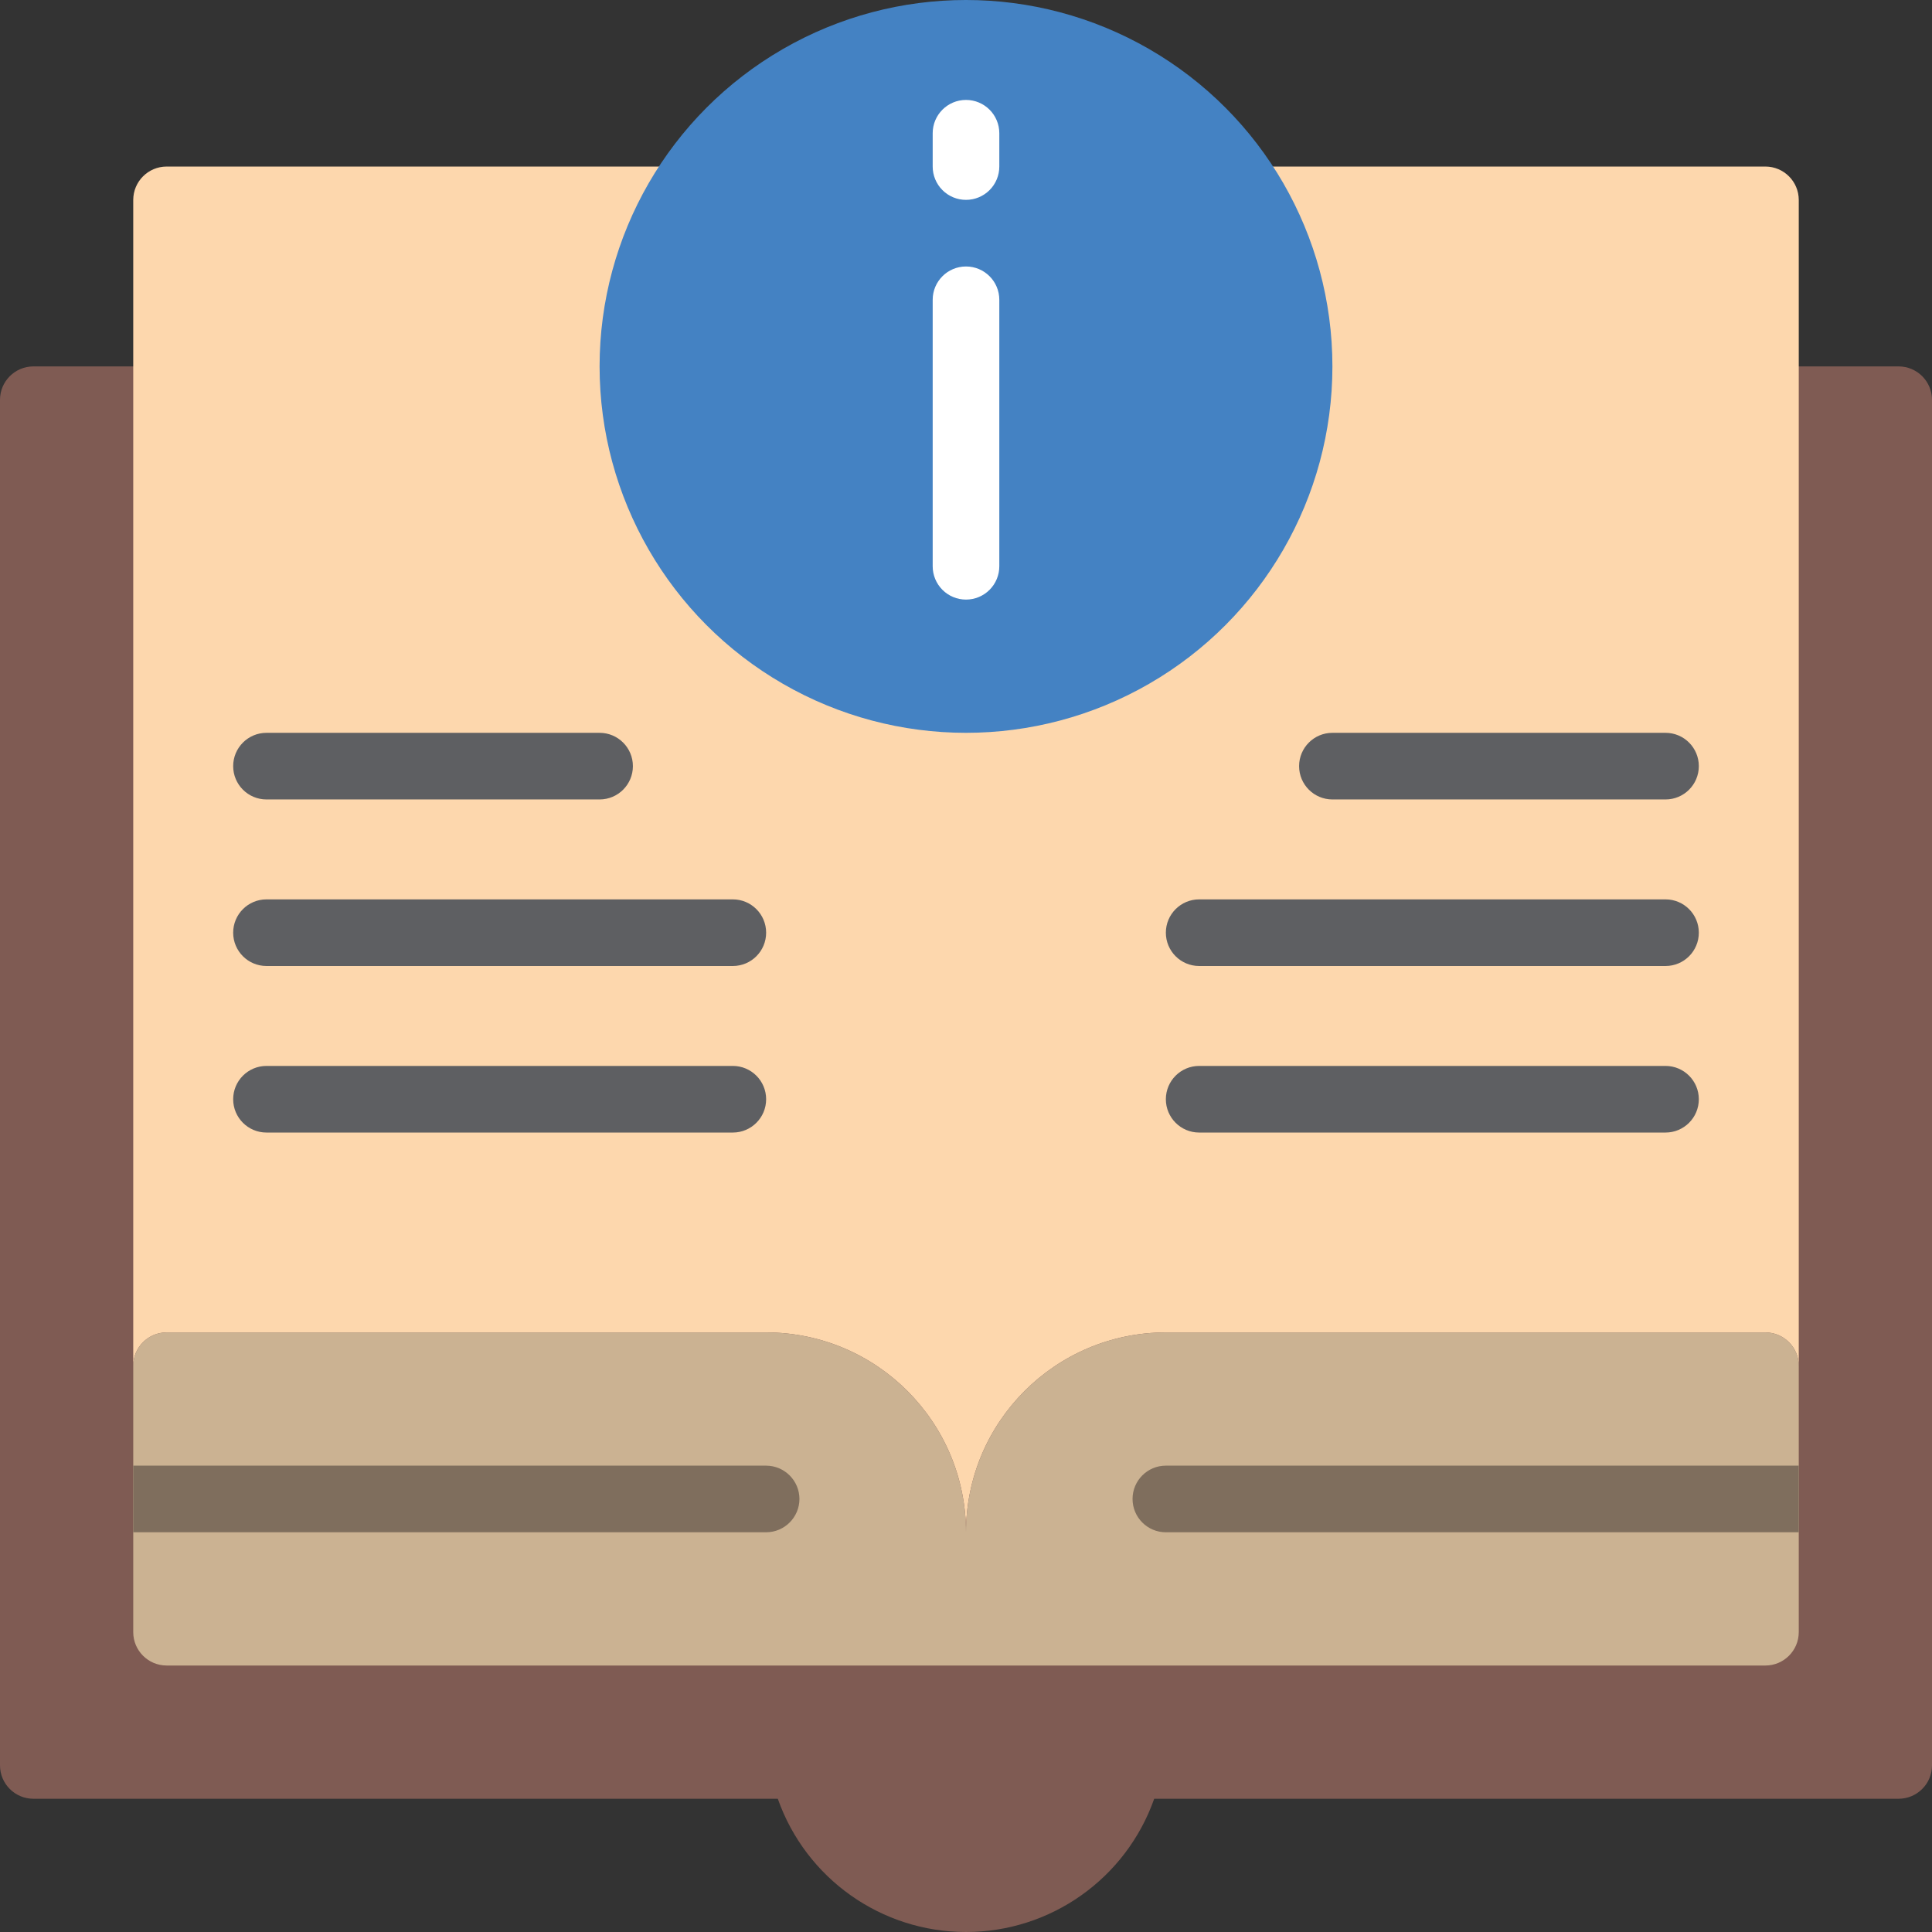 <?xml version="1.0" encoding="iso-8859-1"?>
<!-- Generator: Adobe Illustrator 19.0.0, SVG Export Plug-In . SVG Version: 6.00 Build 0)  -->
<svg version="1.1" id="Capa_1" xmlns="http://www.w3.org/2000/svg" xmlns:xlink="http://www.w3.org/1999/xlink" x="0px" y="0px"
	 viewBox="0 0 512 512" style="enable-background:new 0 0 512 512;" xml:space="preserve">
<rect x="0" y="0" width="512" height="512" fill="#333333" stroke="none"/>
<g>
	<path style="fill:#7F5B53;" d="M35.31,97.103H8.828c-4.869,0.014-8.813,3.958-8.828,8.828v361.931
		c0.014,4.869,3.958,8.813,8.828,8.828h197.297C213.577,497.847,233.568,512,256,512s42.423-14.153,49.876-35.31h197.297
		c4.869-0.014,8.813-3.958,8.828-8.828V105.931c-0.014-4.869-3.958-8.813-8.828-8.828H35.31z"/>
	<g>
		<path style="fill:#FDD7AD;" d="M256,44.138v361.931c-0.023-29.243-23.723-52.943-52.966-52.966H44.138
			c-4.869,0.014-8.813,3.958-8.828,8.828V52.966c0.014-4.869,3.958-8.813,8.828-8.828H256z"/>
		<path style="fill:#FDD7AD;" d="M476.69,52.966v308.966c-0.014-4.869-3.958-8.813-8.828-8.828H308.966
			c-29.243,0.023-52.943,23.723-52.966,52.966V44.138h211.862C472.732,44.152,476.676,48.096,476.69,52.966z"/>
	</g>
	<g>
		<path style="fill:#CBB292;" d="M256,406.069v35.31H44.138c-4.869-0.014-8.813-3.958-8.828-8.828v-70.621
			c0.014-4.869,3.958-8.813,8.828-8.828h158.897C232.277,353.126,255.977,376.826,256,406.069z"/>
		<path style="fill:#CBB292;" d="M476.69,361.931v70.621c-0.014,4.869-3.958,8.813-8.828,8.828H256v-35.31
			c0.023-29.243,23.723-52.943,52.966-52.966h158.897C472.732,353.118,476.676,357.062,476.69,361.931z"/>
	</g>
	<circle style="fill:#4482C3;" cx="256" cy="97.103" r="97.103"/>
	<path style="fill:#FFFFFF;" d="M256,158.897c-2.341,0.001-4.587-0.929-6.243-2.585c-1.656-1.656-2.585-3.901-2.585-6.243V79.448
		c0-4.875,3.952-8.828,8.828-8.828s8.828,3.952,8.828,8.828v70.621c0.001,2.341-0.929,4.587-2.585,6.243
		C260.587,157.967,258.341,158.897,256,158.897z"/>
	<g>
		<path style="fill:#7F6E5D;" d="M211.862,397.241c-0.014,4.87-3.958,8.813-8.828,8.828H35.31v-17.655h167.724
			C207.904,388.428,211.848,392.372,211.862,397.241z"/>
		<path style="fill:#7F6E5D;" d="M476.69,388.414v17.655H308.966c-4.875,0-8.828-3.952-8.828-8.828c0-4.875,3.952-8.828,8.828-8.828
			H476.69z"/>
	</g>
	<g>
		<path style="fill:#5E5F62;" d="M441.379,211.862h-88.276c-4.875,0-8.828-3.952-8.828-8.828s3.952-8.828,8.828-8.828h88.276
			c4.875,0,8.828,3.952,8.828,8.828S446.255,211.862,441.379,211.862z"/>
		<path style="fill:#5E5F62;" d="M441.379,256H317.793c-4.875,0-8.828-3.952-8.828-8.828s3.952-8.828,8.828-8.828h123.586
			c4.875,0,8.828,3.952,8.828,8.828S446.255,256,441.379,256z"/>
		<path style="fill:#5E5F62;" d="M441.379,300.138H317.793c-4.875,0-8.828-3.952-8.828-8.828s3.952-8.828,8.828-8.828h123.586
			c4.875,0,8.828,3.952,8.828,8.828S446.255,300.138,441.379,300.138z"/>
		<path style="fill:#5E5F62;" d="M158.897,211.862H70.621c-4.875,0-8.828-3.952-8.828-8.828s3.952-8.828,8.828-8.828h88.276
			c4.875,0,8.828,3.952,8.828,8.828S163.772,211.862,158.897,211.862z"/>
		<path style="fill:#5E5F62;" d="M194.207,256H70.621c-4.875,0-8.828-3.952-8.828-8.828s3.952-8.828,8.828-8.828h123.586
			c4.875,0,8.828,3.952,8.828,8.828S199.082,256,194.207,256z"/>
		<path style="fill:#5E5F62;" d="M194.207,300.138H70.621c-4.875,0-8.828-3.952-8.828-8.828s3.952-8.828,8.828-8.828h123.586
			c4.875,0,8.828,3.952,8.828,8.828S199.082,300.138,194.207,300.138z"/>
	</g>
	<path style="fill:#FFFFFF;" d="M256,52.966c-2.341,0.001-4.587-0.929-6.243-2.585c-1.656-1.656-2.585-3.901-2.585-6.243V35.31
		c0-4.875,3.952-8.828,8.828-8.828s8.828,3.952,8.828,8.828v8.828c0.001,2.341-0.929,4.587-2.585,6.243
		C260.587,52.036,258.341,52.966,256,52.966z"/>
</g>
<g>
</g>
<g>
</g>
<g>
</g>
<g>
</g>
<g>
</g>
<g>
</g>
<g>
</g>
<g>
</g>
<g>
</g>
<g>
</g>
<g>
</g>
<g>
</g>
<g>
</g>
<g>
</g>
<g>
</g>
</svg>
